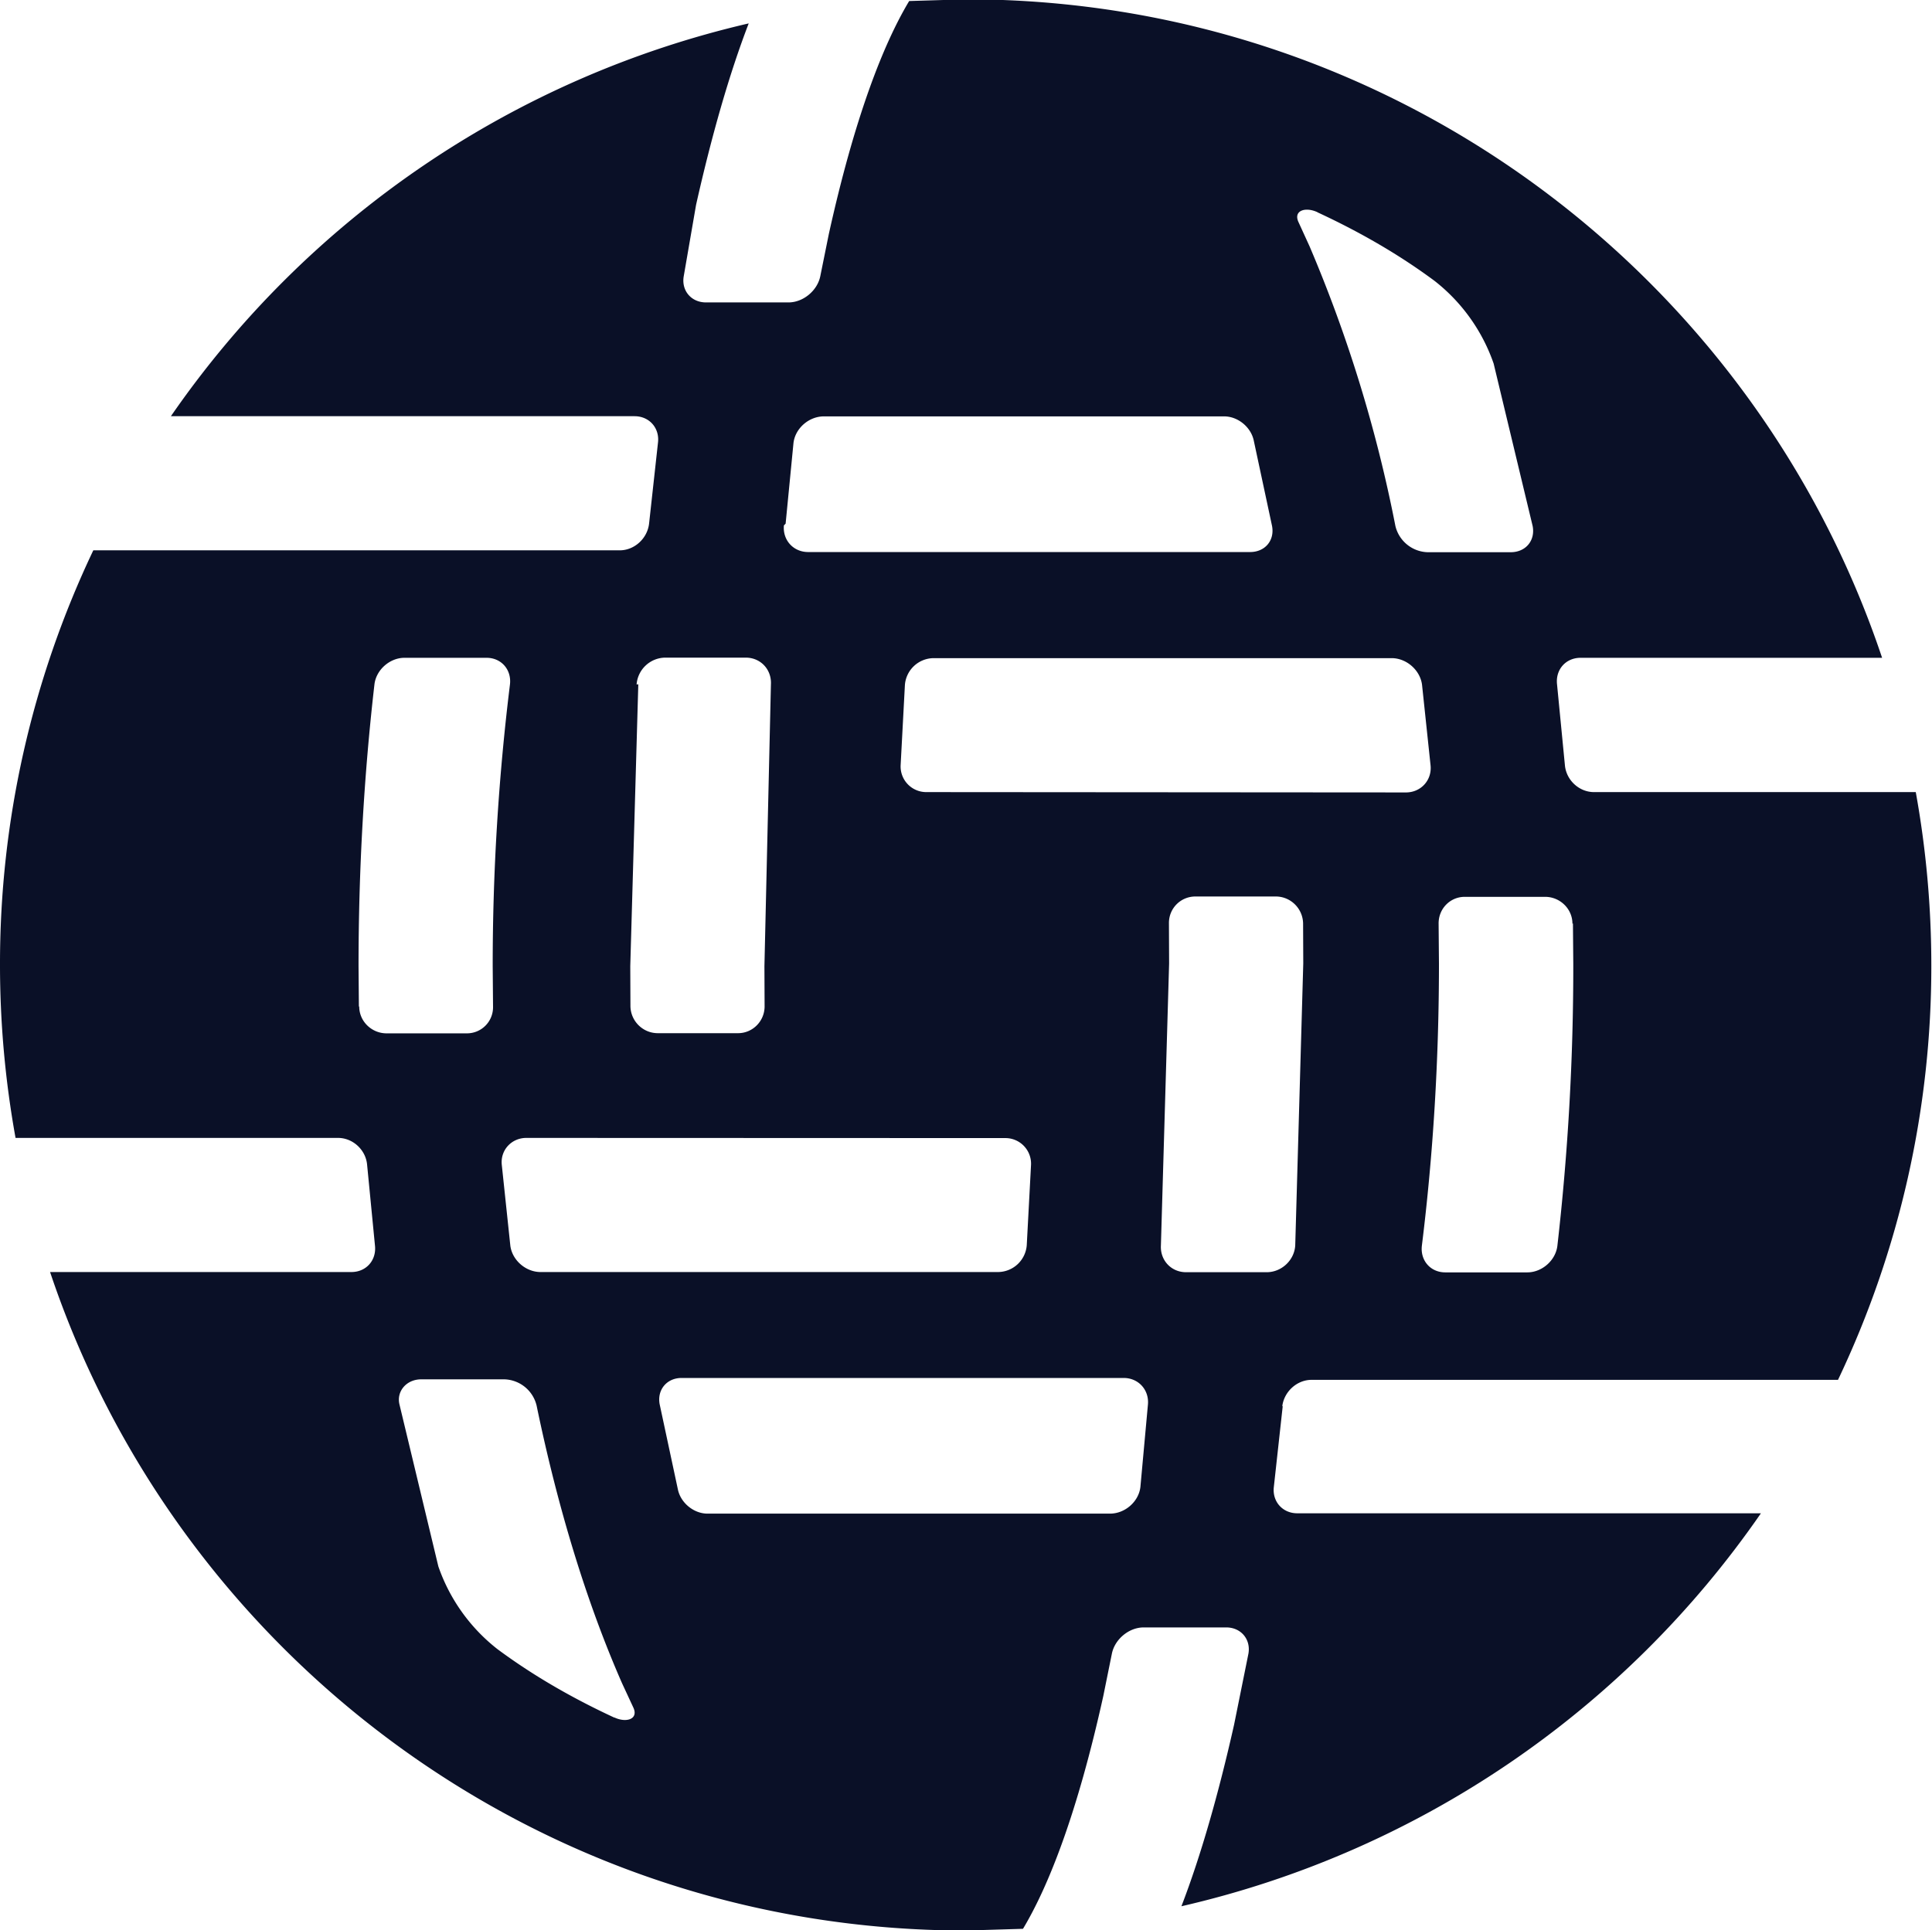 <?xml version="1.0" ?>
<svg xmlns="http://www.w3.org/2000/svg" viewBox="-1.773 -1.773 11.305 11.296">
	<path d="M5.64 5.673h-.473c-.087 0-.152-.07-.147-.157l.048-1.65-.001-.235c-.001-.087.068-.157.155-.157h.47c.087 0 .158.07.16.157l.001.235-.047 1.65c-.005.087-.08.157-.167.157M4.9 6.93c-.01.086-.09.156-.178.156H2.367c-.08 0-.156-.062-.173-.14l-.107-.5c-.016-.085.042-.154.128-.154h2.587c.087 0 .15.07.142.156L4.9 6.93M1.822 8.28c-.237-.11-.467-.24-.683-.4a1.05 1.05 0 0 1-.347-.485l-.228-.95C.547 6.37.605 6.3.692 6.3h.487a.2.2 0 0 1 .188.154c.125.604.294 1.156.5 1.625l.065.14c.034.07-.04.093-.11.06M.327 4.118l-.002-.235c0-.565.032-1.12.093-1.65.01-.086.09-.156.176-.156h.48c.087 0 .147.07.137.156a13.46 13.46 0 0 0-.101 1.65l.002.235c.002.087-.067.157-.153.157h-.47c-.087 0-.16-.07-.16-.157m3.78.77a.15.15 0 0 1 .151.157l-.025.47a.17.17 0 0 1-.167.157H1.39c-.087 0-.167-.07-.177-.156l-.05-.473c-.008-.086.058-.156.144-.156zM1.952 2.233a.17.17 0 0 1 .167-.157h.472c.087 0 .152.07.147.157L2.7 3.882l.001.235c0 .087-.07.157-.155.157h-.47c-.087 0-.158-.07-.16-.157l-.001-.235.047-1.65m.862-.94L2.87.82c.01-.086.09-.156.178-.156H5.39c.08 0 .156.062.173.14l.107.5c.017.085-.04.154-.128.154H2.956c-.087 0-.15-.07-.142-.156M5.937-.53c.237.11.467.24.683.4a1.05 1.05 0 0 1 .347.485l.228.95c.017.085-.04.154-.128.154H6.58a.2.2 0 0 1-.188-.154A8.17 8.17 0 0 0 5.89-.331l-.064-.14c-.034-.07.04-.093.11-.06m1.495 4.163l.002.236a14.39 14.39 0 0 1-.093 1.65c-.01.086-.09.156-.176.156h-.48c-.087 0-.147-.07-.137-.156.066-.532.1-1.088.1-1.65l-.002-.235c-.001-.087.067-.157.153-.157h.47c.087 0 .16.07.16.157m-3.78-.77a.15.15 0 0 1-.151-.157l.025-.47a.17.17 0 0 1 .167-.157H6.37c.087 0 .167.07.178.156l.05.473c.008.087-.058.157-.144.157zm2.082 3.596c.01-.086.085-.156.172-.156h3.08a5.63 5.63 0 0 0 .546-2.427 5.69 5.69 0 0 0-.091-1.013H7.554c-.087 0-.162-.07-.17-.157l-.046-.473c-.01-.086.05-.156.138-.156H9.24c-.75-2.24-2.867-3.854-5.36-3.854l-.333.01c-.15.25-.318.676-.47 1.363l-.05.247c-.017.085-.1.154-.186.154h-.483c-.087 0-.145-.07-.13-.154L2.3-.574c.09-.4.193-.763.308-1.062A5.66 5.66 0 0 0-.773.663H1.94c.087 0 .148.07.137.156l-.052.473c-.01.086-.085.156-.172.156h-3.08a5.63 5.63 0 0 0-.546 2.426 5.69 5.69 0 0 0 .091 1.013H.205c.087 0 .162.07.17.156l.046.473c.01.086-.05.156-.138.156H-1.48c.75 2.24 2.867 3.854 5.36 3.854l.333-.01c.15-.25.318-.676.47-1.363l.05-.247c.017-.085.1-.154.186-.154h.483c.087 0 .145.07.13.154l-.084.416c-.09.4-.193.763-.308 1.062a5.66 5.66 0 0 0 3.391-2.3H5.818c-.087 0-.148-.07-.137-.156l.052-.473" fill="#0a1027"/>
</svg>